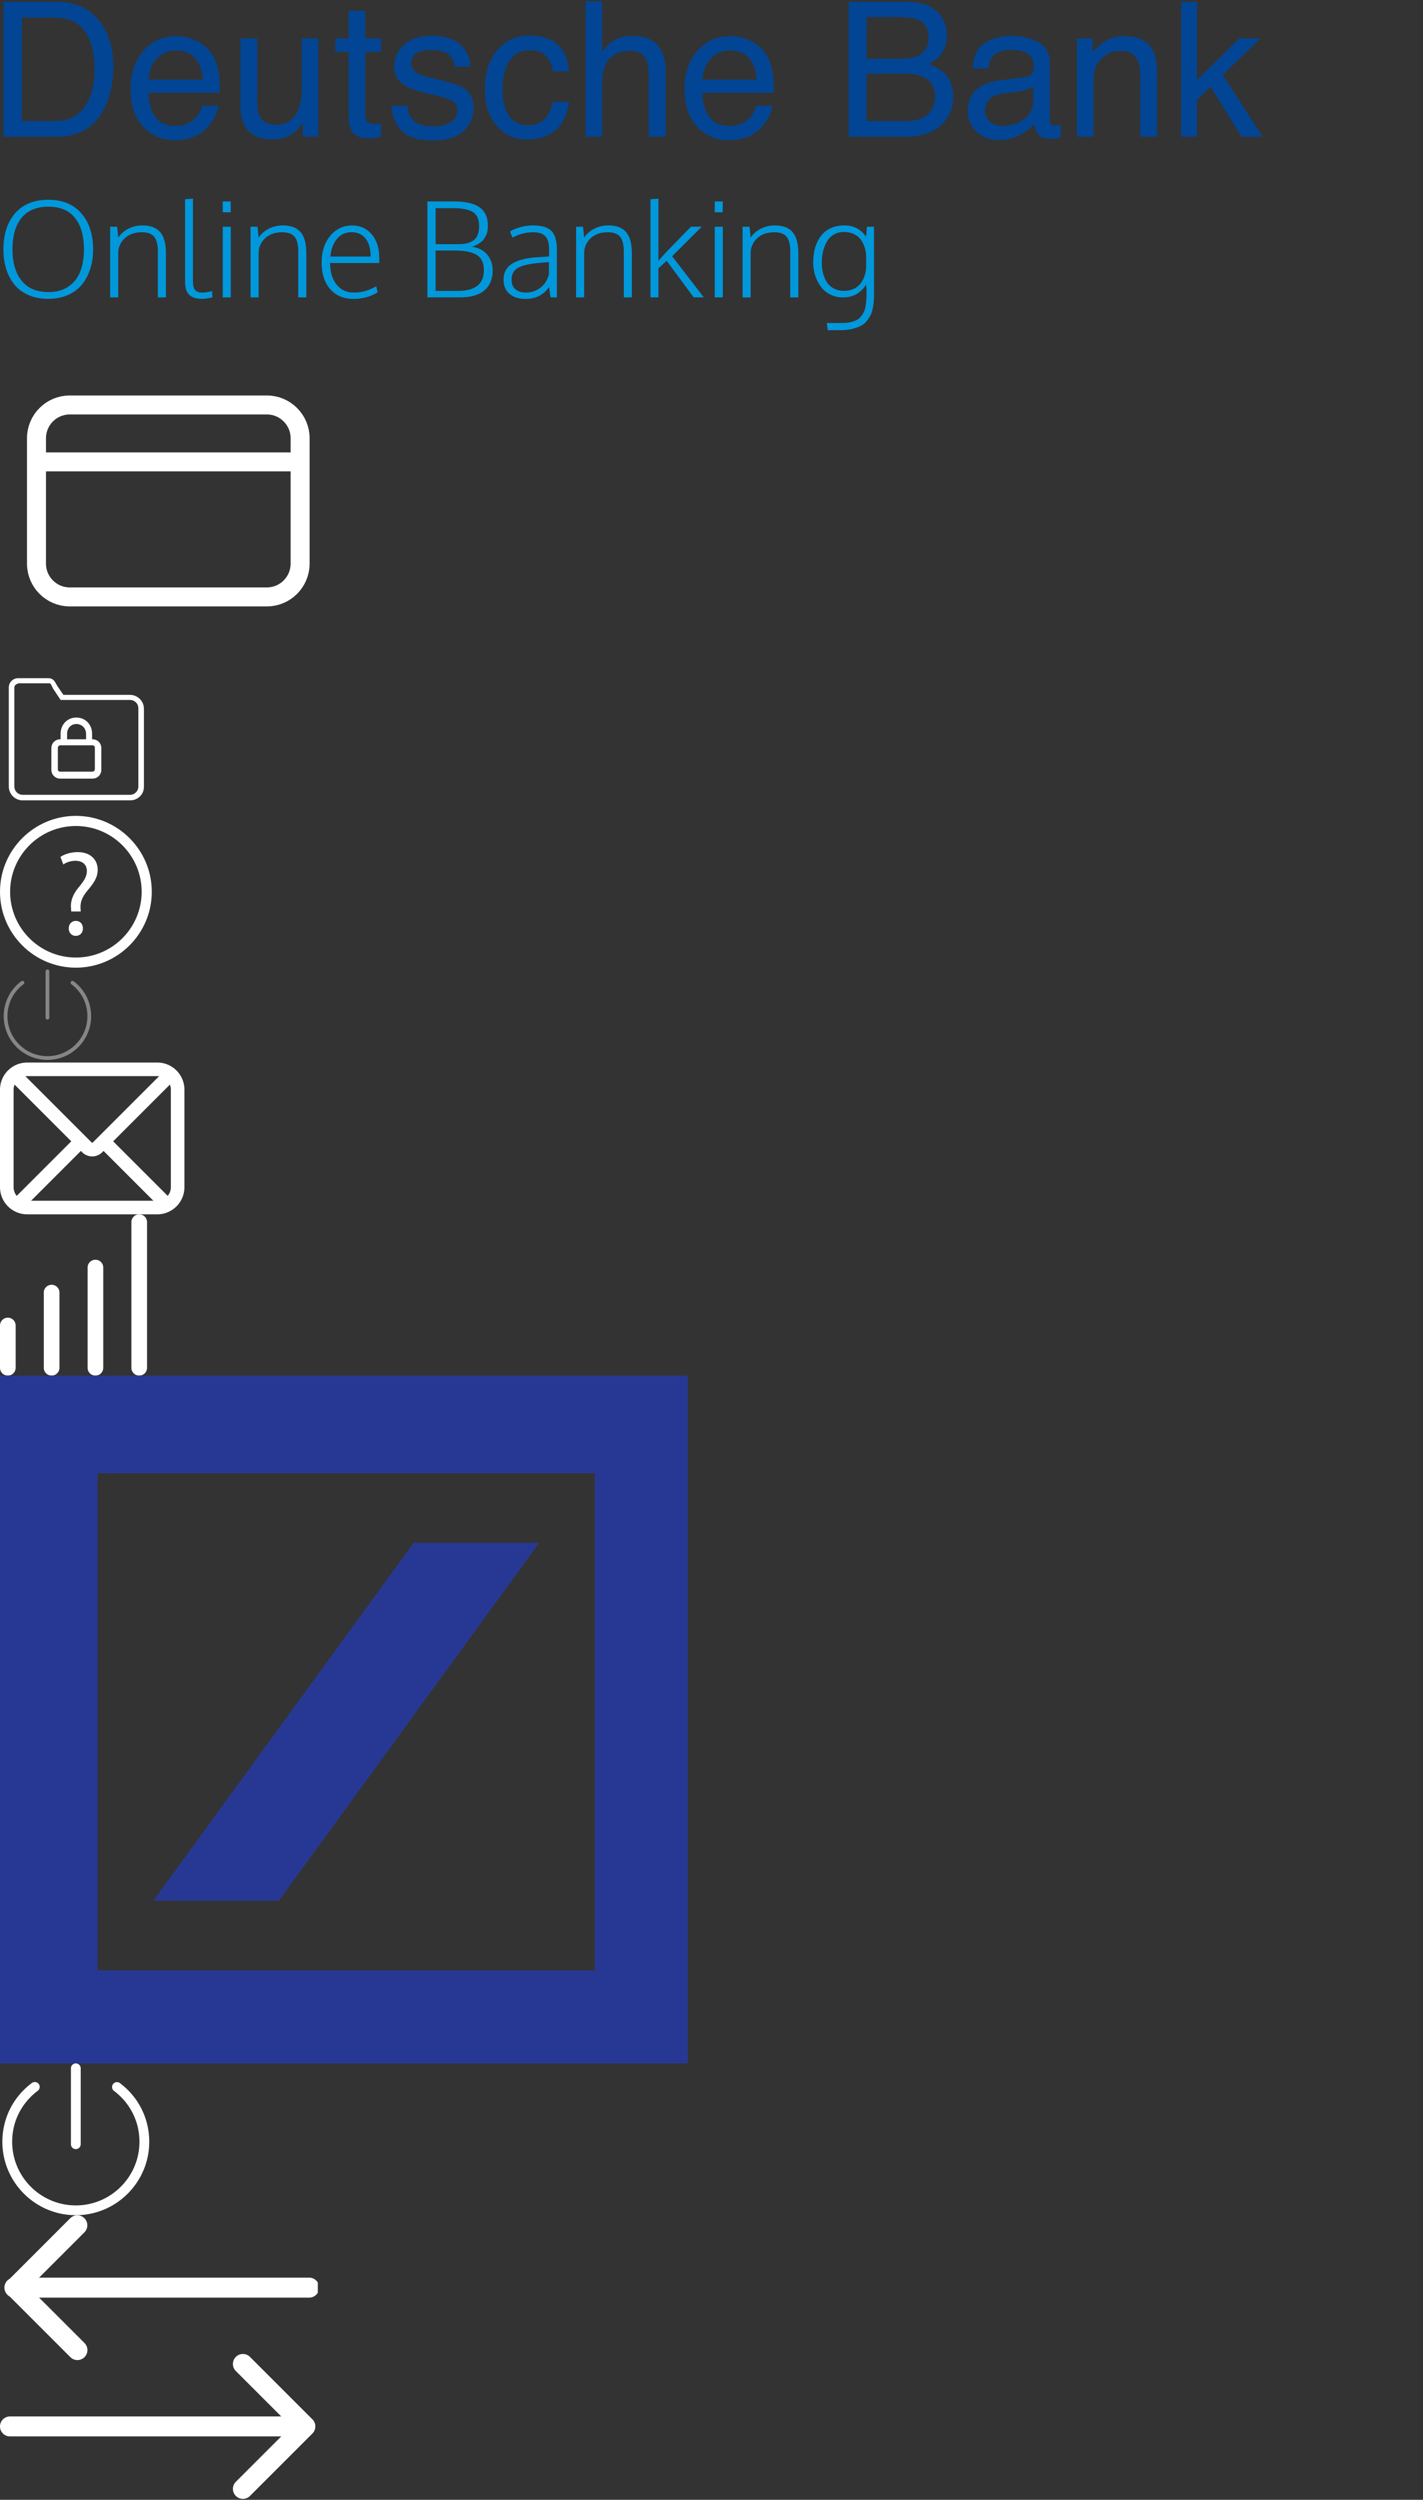 <?xml version="1.0"?>
<!--Icons from directory ""-->
<svg xmlns="http://www.w3.org/2000/svg" width="300" height="527" viewBox="0 0 300 527" ><rect x="0" y="0" width="300" height="527" fill="#333333" stroke="none"/><svg xmlns:xlink="http://www.w3.org/1999/xlink" width="300" height="70" viewBox="0 0 354 83" id="Logo_OnlineBanking" y="0"><defs><path id="Logo_OnlineBanking-a" d="M-22.235-24h400V98h-400z"/></defs><clipPath id="Logo_OnlineBanking-b"><use xlink:href="#Logo_OnlineBanking-a" overflow="visible"/></clipPath><path clip-path="url(#Logo_OnlineBanking-b)" fill="#024594" d="M0 .454h13.476c4.573 0 8.122 1.645 10.644 4.934 2.249 2.968 3.374 6.77 3.374 11.406 0 3.58-.664 6.816-1.993 9.707-2.34 5.111-6.363 7.665-12.069 7.665H0V.454zm12.579 29.811c1.511 0 2.752-.161 3.726-.482 1.734-.597 3.155-1.744 4.263-3.442.883-1.362 1.519-3.106 1.908-5.233.224-1.269.336-2.447.336-3.534 0-4.177-.813-7.42-2.435-9.73-1.624-2.31-4.237-3.466-7.843-3.466H4.613v25.887h7.966z"/><defs><path id="Logo_OnlineBanking-c" d="M-22.235-24h400V98h-400z"/></defs><clipPath id="Logo_OnlineBanking-d"><use xlink:href="#Logo_OnlineBanking-c" overflow="visible"/></clipPath><path clip-path="url(#Logo_OnlineBanking-d)" fill="#024594" d="M48.367 10.265c1.626.818 2.866 1.878 3.717 3.178.822 1.24 1.368 2.685 1.643 4.338.244 1.132.365 2.937.365 5.416H36.214c.076 2.501.661 4.507 1.754 6.018 1.093 1.511 2.785 2.266 5.077 2.266 2.141 0 3.849-.714 5.124-2.144a7.3 7.3 0 001.517-2.881h4.062c-.106.902-.463 1.908-1.066 3.017-.605 1.11-1.278 2.016-2.022 2.72-1.246 1.224-2.787 2.05-4.624 2.478-.987.245-2.103.368-3.348.368-3.041 0-5.618-1.114-7.731-3.339-2.114-2.227-3.17-5.344-3.17-9.352 0-3.948 1.064-7.153 3.193-9.616s4.911-3.695 8.348-3.695c1.731 0 3.411.41 5.039 1.228m1.479 9.65c-.167-1.79-.555-3.22-1.161-4.292-1.122-1.988-2.996-2.983-5.62-2.983-1.882 0-3.459.685-4.734 2.054-1.273 1.369-1.949 3.11-2.024 5.221h13.539z"/><defs><path id="Logo_OnlineBanking-e" d="M-22.235-24h400V98h-400z"/></defs><clipPath id="Logo_OnlineBanking-f"><use xlink:href="#Logo_OnlineBanking-e" overflow="visible"/></clipPath><path clip-path="url(#Logo_OnlineBanking-f)" fill="#024594" d="M63.455 9.588v16.317c0 1.255.194 2.28.581 3.075.715 1.469 2.049 2.203 4.001 2.203 2.801 0 4.708-1.285 5.722-3.855.551-1.377.826-3.266.826-5.669V9.588h4.131v24.579h-3.9l.046-3.626a8.293 8.293 0 01-1.96 2.363c-1.547 1.286-3.423 1.928-5.63 1.928-3.438 0-5.779-1.17-7.025-3.511-.676-1.254-1.014-2.93-1.014-5.026V9.588h4.222z"/><defs><path id="Logo_OnlineBanking-g" d="M-22.235-24h400V98h-400z"/></defs><clipPath id="Logo_OnlineBanking-h"><use xlink:href="#Logo_OnlineBanking-g" overflow="visible"/></clipPath><path clip-path="url(#Logo_OnlineBanking-h)" fill="#024594" d="M86.289 2.726h4.177v6.862h3.925v3.373h-3.925v16.042c0 .857.29 1.431.872 1.721.321.169.856.252 1.606.252.199 0 .413-.004.643-.015.229-.009.497-.035.804-.076v3.281a9.347 9.347 0 01-1.48.299c-.513.061-1.067.092-1.664.092-1.928 0-3.235-.494-3.924-1.48-.689-.988-1.033-2.268-1.033-3.845V12.961h-3.328V9.588h3.328V2.726z"/><defs><path id="Logo_OnlineBanking-i" d="M-22.235-24h400V98h-400z"/></defs><clipPath id="Logo_OnlineBanking-j"><use xlink:href="#Logo_OnlineBanking-i" overflow="visible"/></clipPath><path clip-path="url(#Logo_OnlineBanking-j)" fill="#024594" d="M100.977 26.456c.125 1.377.476 2.433 1.054 3.167 1.062 1.331 2.904 1.997 5.528 1.997 1.561 0 2.935-.333 4.122-.999 1.187-.665 1.779-1.694 1.779-3.086 0-1.056-.474-1.859-1.422-2.41-.606-.336-1.804-.727-3.592-1.17l-3.335-.827c-2.13-.52-3.701-1.101-4.711-1.744-1.804-1.116-2.706-2.662-2.706-4.636 0-2.325.849-4.207 2.547-5.645 1.697-1.438 3.981-2.157 6.849-2.157 3.752 0 6.458 1.086 8.116 3.259 1.04 1.376 1.543 2.861 1.514 4.452h-3.901a4.682 4.682 0 00-1.01-2.534c-.972-1.08-2.655-1.62-5.052-1.62-1.598 0-2.808.297-3.63.891-.821.595-1.232 1.38-1.232 2.356 0 1.067.54 1.921 1.621 2.561.623.381 1.543.717 2.759 1.008l2.782.665c3.023.72 5.05 1.416 6.08 2.089 1.605 1.055 2.408 2.716 2.408 4.98 0 2.188-.84 4.077-2.521 5.668-1.68 1.591-4.24 2.387-7.679 2.387-3.702 0-6.324-.83-7.865-2.49-1.541-1.66-2.366-3.714-2.475-6.162h3.972z"/><defs><path id="Logo_OnlineBanking-k" d="M-22.235-24h400V98h-400z"/></defs><clipPath id="Logo_OnlineBanking-l"><use xlink:href="#Logo_OnlineBanking-k" overflow="visible"/></clipPath><path clip-path="url(#Logo_OnlineBanking-l)" fill="#024594" d="M138.257 10.896c1.736 1.347 2.78 3.665 3.134 6.954h-4.017c-.245-1.515-.804-2.773-1.676-3.775-.872-1.002-2.271-1.504-4.199-1.504-2.632 0-4.513 1.284-5.646 3.851-.735 1.666-1.103 3.721-1.103 6.166 0 2.46.521 4.531 1.562 6.212 1.041 1.68 2.677 2.521 4.912 2.521 1.713 0 3.069-.522 4.072-1.566 1.002-1.044 1.694-2.473 2.077-4.286h4.017c-.459 3.259-1.607 5.642-3.443 7.149-1.836 1.507-4.184 2.26-7.045 2.26-3.213 0-5.776-1.174-7.688-3.523-1.913-2.348-2.868-5.282-2.868-8.801 0-4.314 1.048-7.672 3.144-10.075 2.096-2.401 4.766-3.603 8.01-3.603 2.768 0 5.021.674 6.757 2.02"/><defs><path id="Logo_OnlineBanking-m" d="M-22.235-24h400V98h-400z"/></defs><clipPath id="Logo_OnlineBanking-n"><use xlink:href="#Logo_OnlineBanking-m" overflow="visible"/></clipPath><path clip-path="url(#Logo_OnlineBanking-n)" fill="#024594" d="M145.521.339h4.131v12.576c.978-1.239 1.859-2.111 2.639-2.616 1.332-.872 2.991-1.308 4.98-1.308 3.563 0 5.98 1.247 7.252 3.741.688 1.361 1.033 3.251 1.033 5.668v15.766h-4.246V18.675c0-1.805-.229-3.128-.688-3.97-.75-1.346-2.158-2.019-4.223-2.019-1.714 0-3.268.589-4.659 1.767-1.392 1.178-2.088 3.404-2.088 6.678v13.035h-4.131V.339z"/><defs><path id="Logo_OnlineBanking-o" d="M-22.235-24h400V98h-400z"/></defs><clipPath id="Logo_OnlineBanking-p"><use xlink:href="#Logo_OnlineBanking-o" overflow="visible"/></clipPath><path clip-path="url(#Logo_OnlineBanking-p)" fill="#024594" d="M186.842 10.265c1.626.818 2.866 1.878 3.718 3.178.821 1.24 1.367 2.685 1.644 4.338.243 1.132.363 2.937.363 5.416H174.69c.076 2.501.66 4.507 1.754 6.018 1.093 1.511 2.785 2.266 5.077 2.266 2.142 0 3.85-.714 5.123-2.144a7.29 7.29 0 001.518-2.881h4.063c-.106.902-.463 1.908-1.066 3.017-.604 1.11-1.278 2.016-2.021 2.72-1.246 1.224-2.787 2.05-4.624 2.478-.987.245-2.104.368-3.349.368-3.04 0-5.617-1.114-7.731-3.339-2.113-2.227-3.17-5.344-3.17-9.352 0-3.948 1.064-7.153 3.193-9.616s4.912-3.695 8.348-3.695c1.73 0 3.41.41 5.037 1.228m1.48 9.65c-.167-1.79-.555-3.22-1.161-4.292-1.122-1.988-2.996-2.983-5.62-2.983-1.882 0-3.459.685-4.733 2.054-1.274 1.369-1.95 3.11-2.025 5.221h13.539z"/><defs><path id="Logo_OnlineBanking-q" d="M-22.235-24h400V98h-400z"/></defs><clipPath id="Logo_OnlineBanking-r"><use xlink:href="#Logo_OnlineBanking-q" overflow="visible"/></clipPath><path clip-path="url(#Logo_OnlineBanking-r)" fill="#024594" d="M211.293.454h14.576c3.974 0 6.8 1.178 8.479 3.534.984 1.393 1.478 2.999 1.478 4.819 0 2.127-.604 3.872-1.812 5.233-.628.719-1.531 1.377-2.709 1.974 1.729.658 3.021 1.399 3.879 2.226 1.514 1.468 2.271 3.496 2.271 6.081 0 2.173-.685 4.139-2.055 5.898-2.047 2.632-5.303 3.947-9.768 3.947h-14.34V.454h.001zm12.87 14.251c1.948 0 3.464-.267 4.546-.803 1.7-.841 2.553-2.356 2.553-4.544 0-2.203-.906-3.687-2.715-4.452-1.021-.428-2.534-.642-4.545-.642h-8.231v10.441h8.392zm1.544 15.56c2.826 0 4.843-.811 6.047-2.433.758-1.025 1.137-2.264 1.137-3.717 0-2.448-1.105-4.116-3.313-5.003-1.175-.474-2.726-.712-4.656-.712h-9.149v11.865h9.934z"/><defs><path id="Logo_OnlineBanking-s" d="M-22.235-24h400V98h-400z"/></defs><clipPath id="Logo_OnlineBanking-t"><use xlink:href="#Logo_OnlineBanking-s" overflow="visible"/></clipPath><path clip-path="url(#Logo_OnlineBanking-t)" fill="#024594" d="M255.378 19.292c.949-.122 1.584-.52 1.906-1.192.183-.368.275-.898.275-1.589 0-1.413-.501-2.438-1.501-3.076-1-.637-2.434-.956-4.295-.956-2.151 0-3.681.585-4.58 1.753-.505.646-.832 1.607-.984 2.883h-3.856c.076-3.038 1.061-5.151 2.945-6.34 1.888-1.189 4.077-1.784 6.568-1.784 2.887 0 5.231.551 7.037 1.652 1.787 1.102 2.682 2.816 2.682 5.141v14.161c0 .428.087.773.263 1.032.177.26.547.39 1.113.39.184 0 .391-.012.62-.035a9.81 9.81 0 00.733-.103v3.052c-.644.184-1.133.298-1.47.344-.336.046-.795.069-1.377.069-1.422 0-2.455-.505-3.097-1.514-.337-.536-.575-1.293-.711-2.272-.842 1.102-2.051 2.058-3.627 2.869-1.575.81-3.313 1.216-5.209 1.216-2.281 0-4.145-.692-5.588-2.075-1.446-1.383-2.169-3.113-2.169-5.192 0-2.276.712-4.041 2.134-5.294 1.424-1.253 3.29-2.025 5.599-2.315l6.589-.825zm-8.698 11.159c.873.687 1.904 1.03 3.1 1.03 1.453 0 2.859-.336 4.222-1.008 2.295-1.115 3.443-2.94 3.443-5.476v-3.322c-.504.322-1.154.591-1.947.805a16.2 16.2 0 01-2.337.46l-2.496.321c-1.496.199-2.622.512-3.376.94-1.276.717-1.916 1.862-1.916 3.434 0 1.19.437 2.129 1.307 2.816"/><defs><path id="Logo_OnlineBanking-u" d="M-22.235-24h400V98h-400z"/></defs><clipPath id="Logo_OnlineBanking-v"><use xlink:href="#Logo_OnlineBanking-u" overflow="visible"/></clipPath><path clip-path="url(#Logo_OnlineBanking-v)" fill="#024594" d="M268.345 9.588h3.924v3.488c1.163-1.438 2.394-2.47 3.693-3.098 1.302-.627 2.746-.941 4.339-.941 3.487 0 5.845 1.217 7.067 3.649.673 1.331 1.01 3.236 1.01 5.715v15.766h-4.198V18.676c0-1.499-.224-2.708-.665-3.626-.734-1.53-2.066-2.295-3.994-2.295-.979 0-1.782.1-2.409.298-1.133.337-2.127 1.01-2.984 2.02-.688.811-1.136 1.649-1.343 2.513-.206.864-.309 2.1-.309 3.706v12.875h-4.131V9.588z"/><g><defs><path id="Logo_OnlineBanking-w" d="M-22.235-24h400V98h-400z"/></defs><clipPath id="Logo_OnlineBanking-x"><use xlink:href="#Logo_OnlineBanking-w" overflow="visible"/></clipPath><path clip-path="url(#Logo_OnlineBanking-x)" fill="#024594" d="M294.392.454h3.972v19.574l10.592-10.44h5.277l-9.446 9.138 9.975 15.44h-5.276l-7.731-12.507-3.391 3.282v9.225h-3.972z"/></g><g><defs><path id="Logo_OnlineBanking-y" d="M-22.235-24h400V98h-400z"/></defs><clipPath id="Logo_OnlineBanking-z"><use xlink:href="#Logo_OnlineBanking-y" overflow="visible"/></clipPath><path clip-path="url(#Logo_OnlineBanking-z)" fill="#0098DB" d="M11.231 74.704c-1.826 0-3.457-.304-4.891-.911-1.435-.605-2.609-1.461-3.528-2.563-.918-1.102-1.617-2.402-2.096-3.908C.239 65.82 0 64.16 0 62.346c0-3.804.98-6.822 2.94-9.057 1.961-2.234 4.729-3.352 8.307-3.352 3.514 0 6.252 1.125 8.218 3.375 1.967 2.25 2.949 5.268 2.949 9.047 0 1.773-.242 3.408-.725 4.908-.484 1.498-1.186 2.801-2.104 3.906-.919 1.105-2.092 1.973-3.521 2.594-1.428.626-3.039.937-4.833.937m0-1.692c1.977 0 3.639-.451 4.986-1.354 1.349-.901 2.338-2.141 2.966-3.713.629-1.574.942-3.445.942-5.615 0-3.395-.752-6.021-2.256-7.88s-3.712-2.788-6.623-2.788c-2.933 0-5.164.927-6.694 2.779-1.53 1.854-2.297 4.482-2.297 7.889 0 3.298.761 5.902 2.28 7.814 1.521 1.913 3.753 2.868 6.696 2.868"/></g><g><defs><path id="Logo_OnlineBanking-A" d="M-22.235-24h400V98h-400z"/></defs><clipPath id="Logo_OnlineBanking-B"><use xlink:href="#Logo_OnlineBanking-A" overflow="visible"/></clipPath><path clip-path="url(#Logo_OnlineBanking-B)" fill="#0098DB" d="M26.684 74.333v-17.66h1.739l.274 2.722c.634-.942 1.485-1.688 2.554-2.229a7.537 7.537 0 013.456-.813c2.031 0 3.524.56 4.48 1.676.956 1.117 1.434 2.9 1.434 5.351v10.957h-2.014v-11.86c-.054-1.568-.387-2.697-.999-3.385s-1.617-1.031-3.013-1.031c-1.602 0-2.909.403-3.925 1.209a5.18 5.18 0 00-1.908 3.127 18.57 18.57 0 00-.065 1.578v10.36h-2.013z"/></g><g><defs><path id="Logo_OnlineBanking-C" d="M-22.235-24h400V98h-400z"/></defs><clipPath id="Logo_OnlineBanking-D"><use xlink:href="#Logo_OnlineBanking-C" overflow="visible"/></clipPath><path clip-path="url(#Logo_OnlineBanking-D)" fill="#0098DB" d="M49.693 74.704c-1.482 0-2.567-.336-3.255-1.009-.688-.67-1.031-1.764-1.031-3.278V49.809l1.966-.16v20.656c0 1.074.195 1.815.588 2.225.393.408.985.611 1.78.611.646 0 1.451-.123 2.417-.369l.081 1.547c-1.052.256-1.901.385-2.546.385"/></g><g><defs><path id="Logo_OnlineBanking-E" d="M-22.235-24h400V98h-400z"/></defs><clipPath id="Logo_OnlineBanking-F"><use xlink:href="#Logo_OnlineBanking-E" overflow="visible"/></clipPath><path clip-path="url(#Logo_OnlineBanking-F)" fill="#0098DB" d="M54.817 50.355h1.998v2.707h-1.998v-2.707zm0 6.318h2.014v17.66h-2.014v-17.66z"/></g><g><defs><path id="Logo_OnlineBanking-G" d="M-22.235-24h400V98h-400z"/></defs><clipPath id="Logo_OnlineBanking-H"><use xlink:href="#Logo_OnlineBanking-G" overflow="visible"/></clipPath><path clip-path="url(#Logo_OnlineBanking-H)" fill="#0098DB" d="M61.778 74.333v-17.66h1.74l.273 2.722c.634-.942 1.485-1.688 2.555-2.229a7.531 7.531 0 013.456-.813c2.03 0 3.523.56 4.479 1.676.956 1.117 1.434 2.9 1.434 5.351v10.957h-2.014v-11.86c-.054-1.568-.387-2.697-.999-3.385s-1.617-1.031-3.013-1.031c-1.602 0-2.909.403-3.924 1.209a5.176 5.176 0 00-1.909 3.127 18.57 18.57 0 00-.065 1.578v10.36h-2.013z"/></g><g><defs><path id="Logo_OnlineBanking-I" d="M-22.235-24h400V98h-400z"/></defs><clipPath id="Logo_OnlineBanking-J"><use xlink:href="#Logo_OnlineBanking-I" overflow="visible"/></clipPath><path clip-path="url(#Logo_OnlineBanking-J)" fill="#0098DB" d="M87.496 74.721c-2.438 0-4.375-.816-5.81-2.449-1.434-1.633-2.15-3.847-2.15-6.64 0-2.696.7-4.903 2.104-6.623 1.4-1.718 3.214-2.604 5.438-2.657 2.073 0 3.738.74 4.995 2.224 1.257 1.481 1.885 3.47 1.885 5.962 0 .097-.003.293-.008.588-.006.296-.008.503-.008.621H81.646c.021 2.268.569 4.063 1.644 5.391 1.074 1.325 2.492 1.988 4.254 1.988 1.149 0 2.148-.134 2.997-.402.85-.268 1.735-.648 2.659-1.145l.338 1.499c-1.784 1.094-3.797 1.643-6.042 1.643m-5.769-10.587h10.055c0-1.967-.425-3.473-1.273-4.521-.849-1.047-2.014-1.571-3.496-1.571-1.505 0-2.719.56-3.642 1.677-.924 1.117-1.473 2.59-1.644 4.415"/></g><g><defs><path id="Logo_OnlineBanking-K" d="M-22.235-24h400V98h-400z"/></defs><clipPath id="Logo_OnlineBanking-L"><use xlink:href="#Logo_OnlineBanking-K" overflow="visible"/></clipPath><path clip-path="url(#Logo_OnlineBanking-L)" fill="#0098DB" d="M105.977 74.333V50.355h6.542c2.976 0 5.147.494 6.518 1.482 1.371.988 2.054 2.492 2.054 4.512 0 .236-.002.414-.008.531-.005.119-.028.354-.071.701-.044.35-.109.643-.201.879a7.642 7.642 0 01-.429.878 3.627 3.627 0 01-.7.91 6.149 6.149 0 01-1.07.78 6.8 6.8 0 01-1.5.654c1.676.246 2.961.918 3.851 2.014.894 1.096 1.338 2.391 1.338 3.883 0 2.117-.672 3.771-2.013 4.963-1.344 1.193-3.407 1.789-6.188 1.789l-8.123.002zm2.063-13.293h5.495c.848 0 1.579-.063 2.191-.192a4.816 4.816 0 001.668-.687c.5-.327.875-.794 1.127-1.401.254-.607.379-1.361.379-2.265 0-1.677-.519-2.839-1.555-3.488-1.037-.649-2.678-.975-4.923-.975h-4.383v9.008zm0 11.683h5.527c4.35 0 6.525-1.714 6.525-5.142 0-1.856-.601-3.149-1.804-3.875-1.204-.726-3.089-1.088-5.657-1.088h-4.592v10.105z"/></g><g><defs><path id="Logo_OnlineBanking-M" d="M-22.235-24h400V98h-400z"/></defs><clipPath id="Logo_OnlineBanking-N"><use xlink:href="#Logo_OnlineBanking-M" overflow="visible"/></clipPath><path clip-path="url(#Logo_OnlineBanking-N)" fill="#0098DB" d="M130.518 74.721c-1.665 0-2.998-.42-3.997-1.258s-1.498-2.035-1.498-3.593c0-.925.199-1.728.596-2.409.398-.684.976-1.234 1.733-1.66.756-.424 1.622-.754 2.593-.99.973-.235 2.104-.402 3.393-.5 1.374-.086 2.395-.154 3.061-.209v-1.965c0-1.355-.309-2.373-.925-3.055-.619-.684-1.61-1.023-2.974-1.023a10.71 10.71 0 00-5.236 1.336c-.043-.104-.144-.34-.299-.699s-.266-.637-.329-.829c.664-.431 1.534-.79 2.608-1.079a12.045 12.045 0 013.158-.436c2.117 0 3.637.453 4.561 1.36.925.908 1.387 2.517 1.387 4.826v11.795h-1.564a23.559 23.559 0 01-.232-1.467 50.37 50.37 0 01-.154-1.128c-1.386 1.989-3.347 2.983-5.882 2.983m.064-1.597c1.375 0 2.598-.405 3.666-1.216 1.068-.813 1.771-1.938 2.104-3.377v-3.014c-1.547.129-2.327.193-2.337.193-2.621.236-4.442.667-5.463 1.289-1.021.624-1.53 1.591-1.53 2.9 0 1.074.325 1.881.975 2.418s1.511.807 2.585.807"/></g><g><defs><path id="Logo_OnlineBanking-O" d="M-22.235-24h400V98h-400z"/></defs><clipPath id="Logo_OnlineBanking-P"><use xlink:href="#Logo_OnlineBanking-O" overflow="visible"/></clipPath><path clip-path="url(#Logo_OnlineBanking-P)" fill="#0098DB" d="M143.151 74.333v-17.66h1.74l.273 2.722c.633-.942 1.485-1.688 2.553-2.229a7.54 7.54 0 013.456-.813c2.032 0 3.524.56 4.481 1.676.955 1.117 1.434 2.9 1.434 5.351v10.957h-2.014v-11.86c-.055-1.568-.387-2.697-1-3.385-.611-.688-1.616-1.031-3.013-1.031-1.601 0-2.908.403-3.924 1.209a5.186 5.186 0 00-1.909 3.127 18.58 18.58 0 00-.064 1.578v10.36h-2.013z"/></g><g><defs><path id="Logo_OnlineBanking-Q" d="M-22.235-24h400V98h-400z"/></defs><clipPath id="Logo_OnlineBanking-R"><use xlink:href="#Logo_OnlineBanking-Q" overflow="visible"/></clipPath><path clip-path="url(#Logo_OnlineBanking-R)" fill="#0098DB" d="M161.745 74.333V49.809l1.982-.16v15.532c.097-.119.44-.5 1.031-1.146s.925-1.009.999-1.097l6.106-6.268h2.692l-7.397 7.381 7.912 10.279h-2.529l-6.752-9.152-2.063 1.901v7.251l-1.981.003z"/></g><g><defs><path id="Logo_OnlineBanking-S" d="M-22.235-24h400V98h-400z"/></defs><clipPath id="Logo_OnlineBanking-T"><use xlink:href="#Logo_OnlineBanking-S" overflow="visible"/></clipPath><path clip-path="url(#Logo_OnlineBanking-T)" fill="#0098DB" d="M177.809 50.355h1.999v2.707h-1.999v-2.707zm0 6.318h2.014v17.66h-2.014v-17.66z"/></g><g><defs><path id="Logo_OnlineBanking-U" d="M-22.235-24h400V98h-400z"/></defs><clipPath id="Logo_OnlineBanking-V"><use xlink:href="#Logo_OnlineBanking-U" overflow="visible"/></clipPath><path clip-path="url(#Logo_OnlineBanking-V)" fill="#0098DB" d="M184.771 74.333v-17.66h1.74l.272 2.722c.635-.942 1.486-1.688 2.555-2.229s2.222-.813 3.455-.813c2.031 0 3.523.56 4.48 1.676.955 1.117 1.435 2.9 1.435 5.351v10.957h-2.015v-11.86c-.055-1.568-.387-2.697-1-3.385-.61-.688-1.615-1.031-3.012-1.031-1.603 0-2.908.403-3.925 1.209-1.016.807-1.651 1.849-1.909 3.127a18.58 18.58 0 00-.064 1.578v10.36h-2.012z"/></g><g><defs><path id="Logo_OnlineBanking-W" d="M-22.235-24h400V98h-400z"/></defs><clipPath id="Logo_OnlineBanking-X"><use xlink:href="#Logo_OnlineBanking-W" overflow="visible"/></clipPath><path clip-path="url(#Logo_OnlineBanking-X)" fill="#0098DB" d="M206.056 82.534l-.242-1.788h3.738c.827 0 1.559-.072 2.19-.219.635-.145 1.17-.332 1.604-.563.436-.23.807-.554 1.112-.967.306-.414.545-.825.718-1.232.172-.408.303-.938.395-1.588.092-.648.146-1.246.168-1.787.021-.543.033-1.229.033-2.056 0 .118-.012.093-.033-.08l-.08-1.11c-.676 1.02-1.477 1.807-2.399 2.358-.925.554-2.054.83-3.386.83-1.053 0-2.01-.188-2.875-.563-.864-.375-1.574-.865-2.127-1.467a8.61 8.61 0 01-1.395-2.063 9.963 9.963 0 01-.806-2.313 11.074 11.074 0 01-.241-2.28c0-.943.077-1.845.233-2.697.155-.854.426-1.689.813-2.506a7.804 7.804 0 011.451-2.119c.579-.596 1.325-1.074 2.237-1.434.914-.361 1.945-.539 3.095-.539 1.129 0 2.125.221 2.989.668.865.444 1.668 1.156 2.408 2.135l.193-2.481h1.772v16.371c0 .709-.008 1.281-.024 1.716-.017.436-.08 1.026-.193 1.771-.111.748-.268 1.361-.467 1.838-.199.479-.502 1.007-.91 1.587s-.9 1.037-1.475 1.37c-.575.333-1.312.617-2.207.854-.896.235-1.916.354-3.056.354h-3.233zm4.076-9.828c.785 0 1.494-.127 2.127-.379.636-.253 1.158-.586 1.572-.999.414-.414.762-.898 1.047-1.458s.486-1.138.604-1.731a9.422 9.422 0 00.178-1.847v-1.836c0-.838-.102-1.628-.307-2.369a6.975 6.975 0 00-.941-2.055c-.424-.628-1.008-1.125-1.748-1.49-.742-.364-1.602-.548-2.578-.548-.795 0-1.512.152-2.151.459s-1.162.712-1.57 1.217-.752 1.096-1.031 1.771a9.37 9.37 0 00-.588 2.07c-.113.704-.17 1.426-.17 2.168 0 .655.051 1.291.154 1.909.102.617.283 1.243.547 1.877.264.636.6 1.185 1.008 1.651.408.468.941.849 1.604 1.145.657.298 1.405.445 2.243.445"/></g><g><defs><path id="Logo_OnlineBanking-Y" d="M-22.235-24h400V98h-400z"/></defs></g><g><defs><path id="Logo_OnlineBanking-Z" d="M-22.235-24h400V98h-400z"/></defs></g><g><defs><path id="Logo_OnlineBanking-aa" d="M-22.235-24h400V98h-400z"/></defs></g><g><defs><path id="Logo_OnlineBanking-ab" d="M-22.235-24h400V98h-400z"/></defs></g><g><defs><path id="Logo_OnlineBanking-ac" d="M-22.235-24h400V98h-400z"/></defs></g><g><defs><path id="Logo_OnlineBanking-ad" d="M-22.235-24h400V98h-400z"/></defs></g><g><defs><path id="Logo_OnlineBanking-ae" d="M-22.235-24h400V98h-400z"/></defs></g><g><defs><path id="Logo_OnlineBanking-af" d="M-22.235-24h400V98h-400z"/></defs></g></svg><svg width="70" height="70" id="accounts" y="70"><path fill="none" stroke="#fff" stroke-width="4" stroke-miterlimit="10" d="M7.692 48.841V22.373c0-3.851 3.15-7 7-7H56.27c3.851 0 7 3.149 7 7v26.468c0 3.85-3.149 7-7 7H14.692c-3.85 0-7-3.151-7-7zM7.076 27.373H63.51"/></svg><svg version="1.1" id="esafe-icon-nav" x="0" y="140" viewBox="0 0 32.8 29.7" xml:space="preserve" width="32" height="32"><style/><path d="M28.1 27.9H4.9c-1.6 0-3-1.3-3-3V3.5c0-1.1.9-2 2-2h6.6c.9 0 1.3.6 1.6 1.2.1.1.2.3.3.5l1.3 1.9h14.4c1.6 0 3 1.3 3 3V25c0 1.6-1.3 2.9-3 2.9zM3.9 2.7c-.4 0-.8.4-.8.8v21.4c0 1 .8 1.8 1.8 1.8h23.2c1 0 1.8-.8 1.8-1.8V8c0-1-.8-1.8-1.8-1.8h-15l-1.6-2.4-.3-.6c-.3-.6-.3-.6-.6-.6H3.9z" fill="#fff"/><path d="M20 15h-.4v-1.5c0-1.8-1.3-3.2-3.1-3.2s-3.1 1.4-3.1 3.2V15H13c-.9 0-1.6.7-1.6 1.6v4.7c0 .9.7 1.6 1.6 1.6h7c.9 0 1.6-.7 1.6-1.6v-4.7c0-.9-.7-1.6-1.6-1.6zm-5.8-1.5c0-1.3.9-2.4 2.3-2.4s2.4 1.1 2.4 2.4V15h-4.7v-1.5zm6.6 7.7c0 .4-.4.8-.8.8h-7c-.4 0-.8-.3-.8-.8v-4.7c0-.4.4-.8.8-.8h7c.4 0 .8.3.8.8v4.7z" fill-rule="evenodd" clip-rule="evenodd" fill="#fff"/><path d="M20 15h-.4v-1.5c0-1.8-1.3-3.2-3.1-3.2s-3.1 1.4-3.1 3.2V15H13c-.9 0-1.6.7-1.6 1.6v4.7c0 .9.7 1.6 1.6 1.6h7c.9 0 1.6-.7 1.6-1.6v-4.7c0-.9-.7-1.6-1.6-1.6zm-5.8-1.5c0-1.3.9-2.4 2.3-2.4s2.4 1.1 2.4 2.4V15h-4.7v-1.5zm6.6 7.7c0 .4-.4.8-.8.8h-7c-.4 0-.8-.3-.8-.8v-4.7c0-.4.4-.8.8-.8h7c.4 0 .8.3.8.8v4.7z" fill="none" stroke="#fff" stroke-width=".6" stroke-miterlimit="10"/></svg><svg width="32" height="32" id="help" y="172"><path fill="#FFF" d="M16 32C7.178 32 0 24.822 0 16S7.178 0 16 0s16 7.178 16 16-7.178 16-16 16zm0-29.867C8.354 2.133 2.133 8.354 2.133 16S8.354 29.867 16 29.867 29.867 23.646 29.867 16c0-7.646-6.221-13.867-13.867-13.867z"/><path fill="#FFF" d="M15.023 20.157l-.051-.659c-.153-1.343.304-2.864 1.571-4.383 1.14-1.344 1.774-2.332 1.774-3.472 0-1.293-.811-2.155-2.407-2.179-.912 0-1.925.303-2.559.785l-.608-1.597c.862-.608 2.282-1.013 3.623-1.013 2.914 0 4.233 1.799 4.233 3.725 0 1.723-.962 2.965-2.179 4.41-1.115 1.317-1.521 2.459-1.444 3.751l.05.634h-2.002zm-.532 3.573c0-.938.634-1.596 1.494-1.596.912 0 1.495.658 1.495 1.596 0 .887-.583 1.572-1.521 1.572-.86 0-1.469-.685-1.469-1.572z"/></svg><svg width="20" height="20" id="icon-logout" y="204"><path fill="#868686" d="M10 10.941a.394.394 0 01-.395-.394V.783a.394.394 0 01.79 0v9.764a.394.394 0 01-.395.394z"/><path fill="#868686" d="M10 19.446c-5.081 0-9.213-4.134-9.213-9.214a9.13 9.13 0 013.702-7.374.395.395 0 01.552.08.395.395 0 01-.081.552 8.348 8.348 0 00-3.385 6.742c0 4.646 3.78 8.425 8.425 8.425s8.425-3.779 8.425-8.425a8.347 8.347 0 00-3.386-6.742.394.394 0 11.473-.632 9.131 9.131 0 013.702 7.374c0 5.081-4.134 9.214-9.214 9.214z"/></svg><svg width="39" height="32" id="inbox" y="224"><path fill="#FFF" d="M33.158 32H5.726A5.732 5.732 0 010 26.274V5.725A5.732 5.732 0 015.726-.001h27.432a5.732 5.732 0 015.726 5.726v20.549A5.731 5.731 0 0133.158 32zM5.726 2.863a2.866 2.866 0 00-2.863 2.863v20.549a2.866 2.866 0 002.863 2.863h27.432a2.866 2.866 0 002.863-2.863V5.726a2.866 2.866 0 00-2.863-2.863H5.726z"/><path fill="#FFF" d="M19.441 19.789a2.958 2.958 0 01-2.111-.877L2.106 3.686 4.13 1.662 19.357 16.89h.17l15.44-15.44 2.024 2.024-15.44 15.44a2.966 2.966 0 01-2.11.875z"/><path fill="#FFF" d="M4.87 30.861c-.336 0-.68-.062-1.019-.182l-2.136-.759 14.002-14 2.024 2.024L5.342 30.343l-.494-.494.021 1.012zM34.014 30.861v-.991l-.472.472-12.366-12.364 2.024-2.024 13.959 13.957-2.12.764a3 3 0 01-1.025.185z"/></svg><svg width="31" height="34" viewBox="-1 -1 31 34" id="investments" y="256"><g fill="#FFF"><path d="M.651 32A.65.65 0 010 31.35v-8.912a.65.65 0 011.302 0v8.912a.65.65 0 01-.651.65z"/><path d="M.651 32.5A1.152 1.152 0 01-.5 31.35v-8.912a1.15 1.15 0 012.302 0v8.912c0 .634-.516 1.15-1.151 1.15zm0-10.212a.15.15 0 00-.151.149v8.912c0 .166.302.166.302 0v-8.912a.15.15 0 00-.151-.149z"/><g><path d="M.651 32.5A1.152 1.152 0 01-.5 31.35v-8.912a1.15 1.15 0 012.302 0v8.912c0 .634-.516 1.15-1.151 1.15zm0-10.212a.15.15 0 00-.151.149v8.912c0 .166.302.166.302 0v-8.912a.15.15 0 00-.151-.149z"/><path d="M.651 33C-.259 33-1 32.26-1 31.35v-8.912c0-.909.741-1.649 1.651-1.649s1.651.74 1.651 1.649v8.912c0 .91-.741 1.65-1.651 1.65zM0 31.352a.651.651 0 001.302 0c-.001.35-.287.623-.651.623s-.65-.274-.651-.623zm.651-9.564a.65.65 0 00-.651.65v8.912-8.912a.65.65 0 11.651-.65z"/></g></g><g fill="#FFF"><path d="M9.884 32a.65.65 0 01-.651-.65V15.504a.652.652 0 011.302 0V31.35a.65.65 0 01-.651.65z"/><path d="M9.884 32.5a1.152 1.152 0 01-1.151-1.15V15.504a1.152 1.152 0 012.302 0V31.35c0 .634-.516 1.15-1.151 1.15zm0-17.147a.152.152 0 00-.151.151V31.35c0 .166.302.165.302 0V15.504a.152.152 0 00-.151-.151z"/><g><path d="M9.884 32.5a1.152 1.152 0 01-1.151-1.15V15.504a1.152 1.152 0 012.302 0V31.35c0 .634-.516 1.15-1.151 1.15zm0-17.147a.152.152 0 00-.151.151V31.35c0 .166.302.165.302 0V15.504a.152.152 0 00-.151-.151z"/><path d="M9.884 33c-.91 0-1.651-.74-1.651-1.65V15.504c0-.91.741-1.651 1.651-1.651.911 0 1.651.741 1.651 1.651V31.35c0 .91-.741 1.65-1.651 1.65zm-.532-1.276a.651.651 0 001.183-.37.608.608 0 01-.253.492.682.682 0 01-.399.127.668.668 0 01-.472-.19l-.059-.059zm.532-16.871a.652.652 0 00-.651.651V31.35a.63.63 0 00.016.144l-.016-.146V15.504a.652.652 0 11.651-.651z"/></g></g><g fill="#FFF"><path d="M19.117 32a.65.65 0 01-.65-.65V10.223a.65.65 0 111.3 0V31.35a.649.649 0 01-.65.65z"/><path d="M19.117 32.5a1.15 1.15 0 01-1.15-1.15V10.223c0-.635.516-1.151 1.15-1.151s1.15.516 1.15 1.151V31.35a1.15 1.15 0 01-1.15 1.15zm0-22.428a.15.15 0 00-.15.151V31.35c0 .166.301.166.301 0V10.223a.152.152 0 00-.151-.151z"/><g><path d="M19.117 32.5a1.15 1.15 0 01-1.15-1.15V10.223c0-.635.516-1.151 1.15-1.151s1.15.516 1.15 1.151V31.35a1.15 1.15 0 01-1.15 1.15zm0-22.428a.15.15 0 00-.15.151V31.35c0 .166.301.166.301 0V10.223a.152.152 0 00-.151-.151z"/><path d="M19.117 33c-.91 0-1.65-.74-1.65-1.65V10.223c0-.91.74-1.651 1.65-1.651s1.65.741 1.65 1.651V31.35c.001.91-.74 1.65-1.65 1.65zm-.65-1.65c0 .358.292.65.65.65s.65-.292.65-.65c0 .351-.286.625-.65.625s-.65-.275-.65-.625zm.65-21.778a.651.651 0 00-.65.651V31.35 10.223c0-.359.292-.651.65-.651z"/></g></g><g fill="#FFF"><path d="M28.35 32a.65.65 0 01-.649-.65V.651a.65.65 0 111.299 0V31.35a.65.65 0 01-.65.65z"/><path d="M28.35 32.5a1.15 1.15 0 01-1.149-1.15V.651a1.137 1.137 0 01.336-.813A1.151 1.151 0 0129.5.651V31.35c0 .634-.516 1.15-1.15 1.15zm0-32a.143.143 0 00-.105.044.144.144 0 00-.045.105v30.7c-.001.166.299.164.3 0V.651A.15.15 0 0028.35.5z"/><g><path d="M28.35 32.5a1.15 1.15 0 01-1.149-1.15V.651a1.137 1.137 0 01.336-.813A1.151 1.151 0 0129.5.651V31.35c0 .634-.516 1.15-1.15 1.15zm0-32a.143.143 0 00-.105.044.144.144 0 00-.045.105v30.7c-.001.166.299.164.3 0V.651A.15.15 0 0028.35.5z"/><path d="M28.35 33c-.909 0-1.649-.74-1.649-1.65V.651c-.001-.439.17-.854.482-1.167.31-.312.725-.484 1.167-.484C29.26-1 30-.259 30 .651V31.35c0 .91-.74 1.65-1.65 1.65zm-.532-1.276A.651.651 0 0029 31.35a.632.632 0 01-.651.624.665.665 0 01-.471-.19l-.06-.06zM27.751.396a.66.66 0 00-.051.253v30.7c0 .049.005.096.016.141l-.016-.143V.649a.66.66 0 01.051-.253zM28.35 0h-.002.002z"/></g></g></svg><svg width="145" height="145" id="logo" y="290"><path fill="#273894" d="M0 0h145v145H0V0zm20.576 20.576v104.828h104.828V20.576H20.576zm66.619 14.695h26.455l-54.867 75.436H32.328l54.867-75.436z"/></svg><svg width="32" height="32" id="logout" y="435"><path fill="#FFF" d="M15.984 18.064c-.57 0-1.032-.461-1.032-1.031v-16a1.032 1.032 0 112.064 0v16a1.03 1.03 0 01-1.032 1.031z"/><path fill="#FFF" d="M15.984 32C7.446 32 .5 25.055.5 16.516c0-4.918 2.267-9.435 6.22-12.391a1.031 1.031 0 111.236 1.654c-3.427 2.563-5.393 6.476-5.393 10.739 0 7.398 6.02 13.418 13.419 13.418S29.4 23.916 29.4 16.518c0-4.262-1.965-8.175-5.393-10.739a1.033 1.033 0 011.235-1.654c3.955 2.956 6.221 7.473 6.221 12.391C31.464 25.055 24.518 32 15.98 32h.004z"/></svg><svg width="67" height="60" id="payment" y="467"><path fill="#FFF" d="M51.211 59.801a2.1 2.1 0 01-1.489-.617 2.11 2.11 0 010-2.979L61.4 44.528 49.722 32.852a2.108 2.108 0 010-2.978 2.108 2.108 0 012.979 0L65.866 43.04a2.107 2.107 0 010 2.978L52.7 59.184a2.1 2.1 0 01-1.489.617"/><path fill="#FFF" d="M64.256 46.635H2.104a2.104 2.104 0 010-4.21h62.151a2.104 2.104 0 11.001 4.21M16.323 30.543a2.096 2.096 0 01-1.488-.617L1.669 16.76a2.102 2.102 0 010-2.978L14.835.616a2.106 2.106 0 012.978 2.978L6.136 15.271l11.677 11.677a2.108 2.108 0 01-1.49 3.595"/><path fill="#FFF" d="M65.187 17.377H3.036a2.105 2.105 0 010-4.211h62.15a2.105 2.105 0 11.001 4.211"/></svg></svg>
